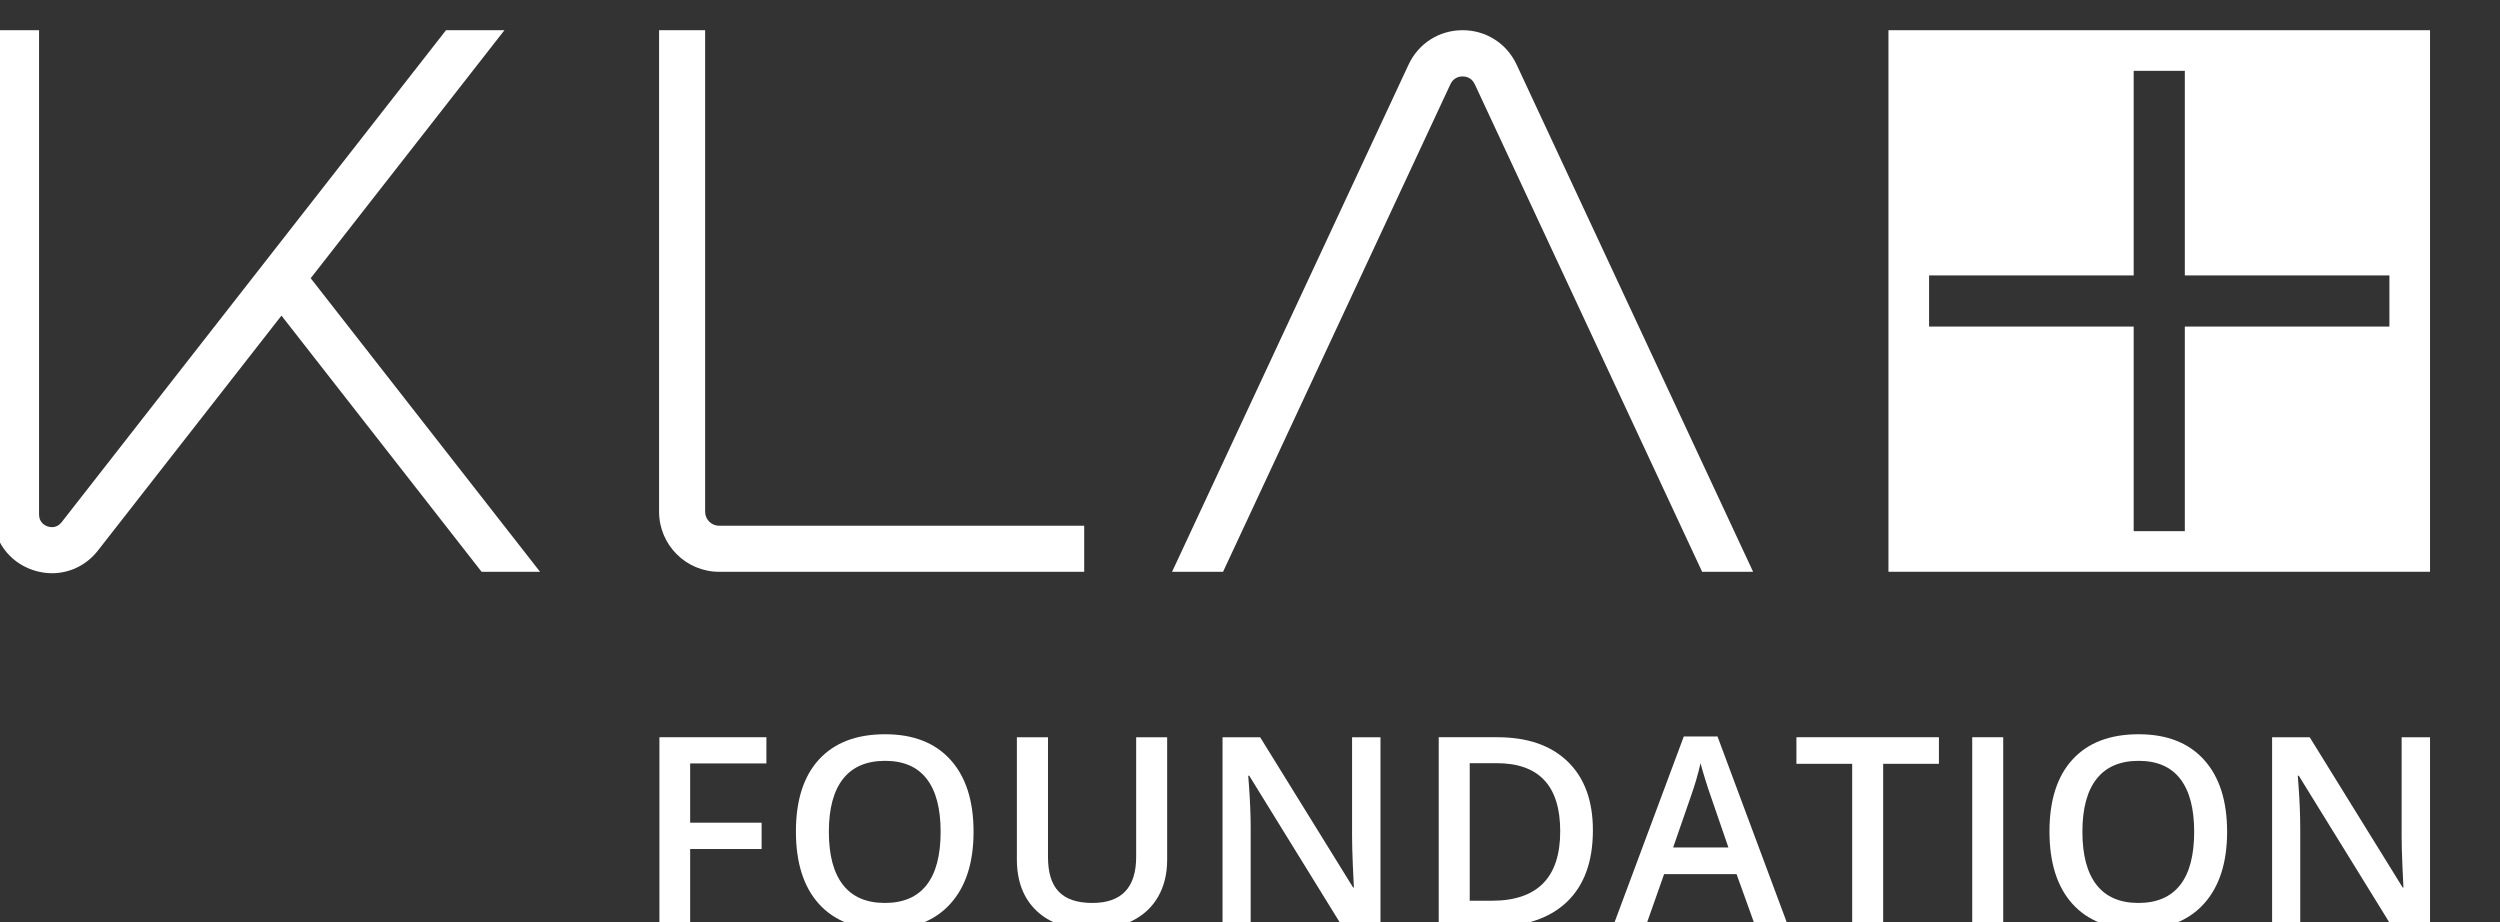 <?xml version="1.0" encoding="UTF-8"?>
<!-- Created with Inkscape (http://www.inkscape.org/) -->
<svg width="74.783mm" height="27.592mm" version="1.1" viewBox="0 0 74.783 27.592" xmlns="http://www.w3.org/2000/svg" xmlns:cc="http://creativecommons.org/ns#" xmlns:dc="http://purl.org/dc/elements/1.1/" xmlns:rdf="http://www.w3.org/1999/02/22-rdf-syntax-ns#">
 <rect x="0" y="0" width="74.783" height="27.592" fill="#333333" stroke="none"/>
 <g transform="translate(139.37 58.949)">
  <g transform="matrix(.018 0 0 -.018 -147.68 -23.048)" fill="#fff">
   <path d="m1608.6 454.3h-51.07v315.03h177.77v-43.531h-126.7v-98.481h118.73v-43.738h-118.73v-129.28"/>
   <path d="m1839.1 612.25c0-38.789 7.83-68.211 23.49-88.25 15.65-20.039 38.85-30.059 69.6-30.059 30.6 0 53.69 9.918 69.27 29.739 15.59 19.832 23.38 49.351 23.38 88.57 0 38.641-7.71 67.941-23.16 87.91s-38.46 29.949-69.06 29.949c-30.88 0-54.19-9.98-69.93-29.949-15.72-19.969-23.59-49.269-23.59-87.91zm240.47 0c0-51.289-12.81-91.16-38.46-119.59-25.64-28.449-61.95-42.672-108.92-42.672-47.55 0-84.08 14.114-109.57 42.332-25.51 28.239-38.25 68.352-38.25 120.36 0 52 12.82 91.929 38.46 119.8 25.65 27.872 62.24 41.809 109.79 41.809 46.83 0 83.02-14.16 108.6-42.449 25.58-28.309 38.35-68.168 38.35-119.59"/>
   <path d="m2401.3 769.33v-203.84c0-23.269-4.99-43.636-14.97-61.097-10-17.45-24.43-30.879-43.32-40.289-18.89-9.411-41.49-14.114-67.77-14.114-39.07 0-69.46 10.344-91.15 31.032-21.69 20.679-32.54 49.128-32.54 85.332v202.98h51.72v-199.32c0-26.012 6.03-45.192 18.1-57.532 12.07-12.359 30.6-18.539 55.59-18.539 48.56 0 72.84 25.5 72.84 76.5v198.89h51.5"/>
   <path d="m2755.8 454.3h-63.14l-154.93 251.03h-1.72l1.08-14.004c2-26.726 3.01-51.137 3.01-73.269v-163.76h-46.76v315.03h62.49l154.5-249.74h1.29c-0.29 3.301-0.86 15.332-1.72 36.09-0.86 20.761-1.3 36.961-1.3 48.59v165.06h47.2v-315.03"/>
   <path d="m3054.5 613.11c0 75.411-35.26 113.12-105.8 113.12h-44.6v-228.62h36.63c75.85 0 113.77 38.493 113.77 115.5zm54.31 1.711c0-52-14.44-91.75-43.31-119.26-28.87-27.508-70.47-41.258-124.77-41.258h-88.12v315.03h97.39c50.13 0 89.13-13.512 117-40.512 27.87-27.011 41.81-65.011 41.81-114"/>
   <path d="m3334 586.17-29.52 85.758c-2.15 5.75-5.13 14.8-8.93 27.152-3.81 12.359-6.44 21.406-7.87 27.148-3.88-17.671-9.55-36.992-17.02-57.96l-28.45-82.098zm45.04-131.87-31.46 87.48h-120.45l-30.82-87.48h-54.3l117.87 316.31h56.02l117.87-316.31h-54.73"/>
   <path d="m3591.2 454.3h-51.49v270.86h-92.66v44.172h236.81v-44.172h-92.66v-270.86"/>
   <path d="m3739.2 454.3v315.03h51.5v-315.03h-51.5"/>
   <path d="m3922.3 612.25c0-38.789 7.84-68.211 23.5-88.25 15.64-20.039 38.85-30.059 69.59-30.059 30.61 0 53.69 9.918 69.28 29.739 15.58 19.832 23.38 49.351 23.38 88.57 0 38.641-7.72 67.941-23.17 87.91-15.44 19.969-38.46 29.949-69.05 29.949-30.89 0-54.19-9.98-69.93-29.949-15.73-19.969-23.6-49.269-23.6-87.91zm240.48 0c0-51.289-12.82-91.16-38.46-119.59-25.64-28.449-61.95-42.672-108.93-42.672-47.54 0-84.06 14.114-109.57 42.332-25.5 28.239-38.24 68.352-38.24 120.36 0 52 12.82 91.929 38.45 119.8 25.65 27.872 62.25 41.809 109.8 41.809 46.83 0 83.03-14.16 108.6-42.449 25.57-28.309 38.35-68.168 38.35-119.59"/>
   <path d="m4500 454.3h-63.13l-154.94 251.03h-1.72l1.08-14.004c2.01-26.726 3.01-51.137 3.01-73.269v-163.76h-46.76v315.03h62.5l154.49-249.74h1.29c-0.28 3.301-0.86 15.332-1.72 36.09-0.86 20.761-1.29 36.961-1.29 48.59v165.06h47.19v-315.03"/>
   <path d="m2494.2 1044.3 377.88 810.36c5.41 11.61 15.92 12.86 20.18 12.86s14.77-1.25 20.18-12.86l377.88-810.36h84.72l-393.01 842.82c-16.45 35.27-50.85 57.18-89.77 57.18s-73.31-21.91-89.77-57.18l-393.01-842.82h84.72"/>
   <path d="m1656.7 1120.8c-12.8 0-23.21 10.41-23.21 23.2v800.26h-76.53v-800.26c0-54.99 44.74-99.73 99.74-99.73h606.73v76.53h-606.73"/>
   <path d="m1262 1044.3h97.12l-381.15 487.84 322.01 412.15h-97.12l-638.82-817.67c-8.313-10.64-19.098-8.37-23.352-6.91-4.25 1.46-14.141 6.33-14.141 19.82v804.76h-76.527v-804.76c0-42.25 25.813-78.43 65.754-92.19 10.726-3.69 21.644-5.47 32.383-5.47 29.25 0 57.16 13.29 76.187 37.63l305.07 390.49 332.58-425.69"/>
   <path d="m4432.5 1536.8h-340v340h-85v-340h-340v-85h340v-340h85v340h340zm67.5 407.5v-900h-900v900h900"/>
  </g>
 </g>
</svg>
